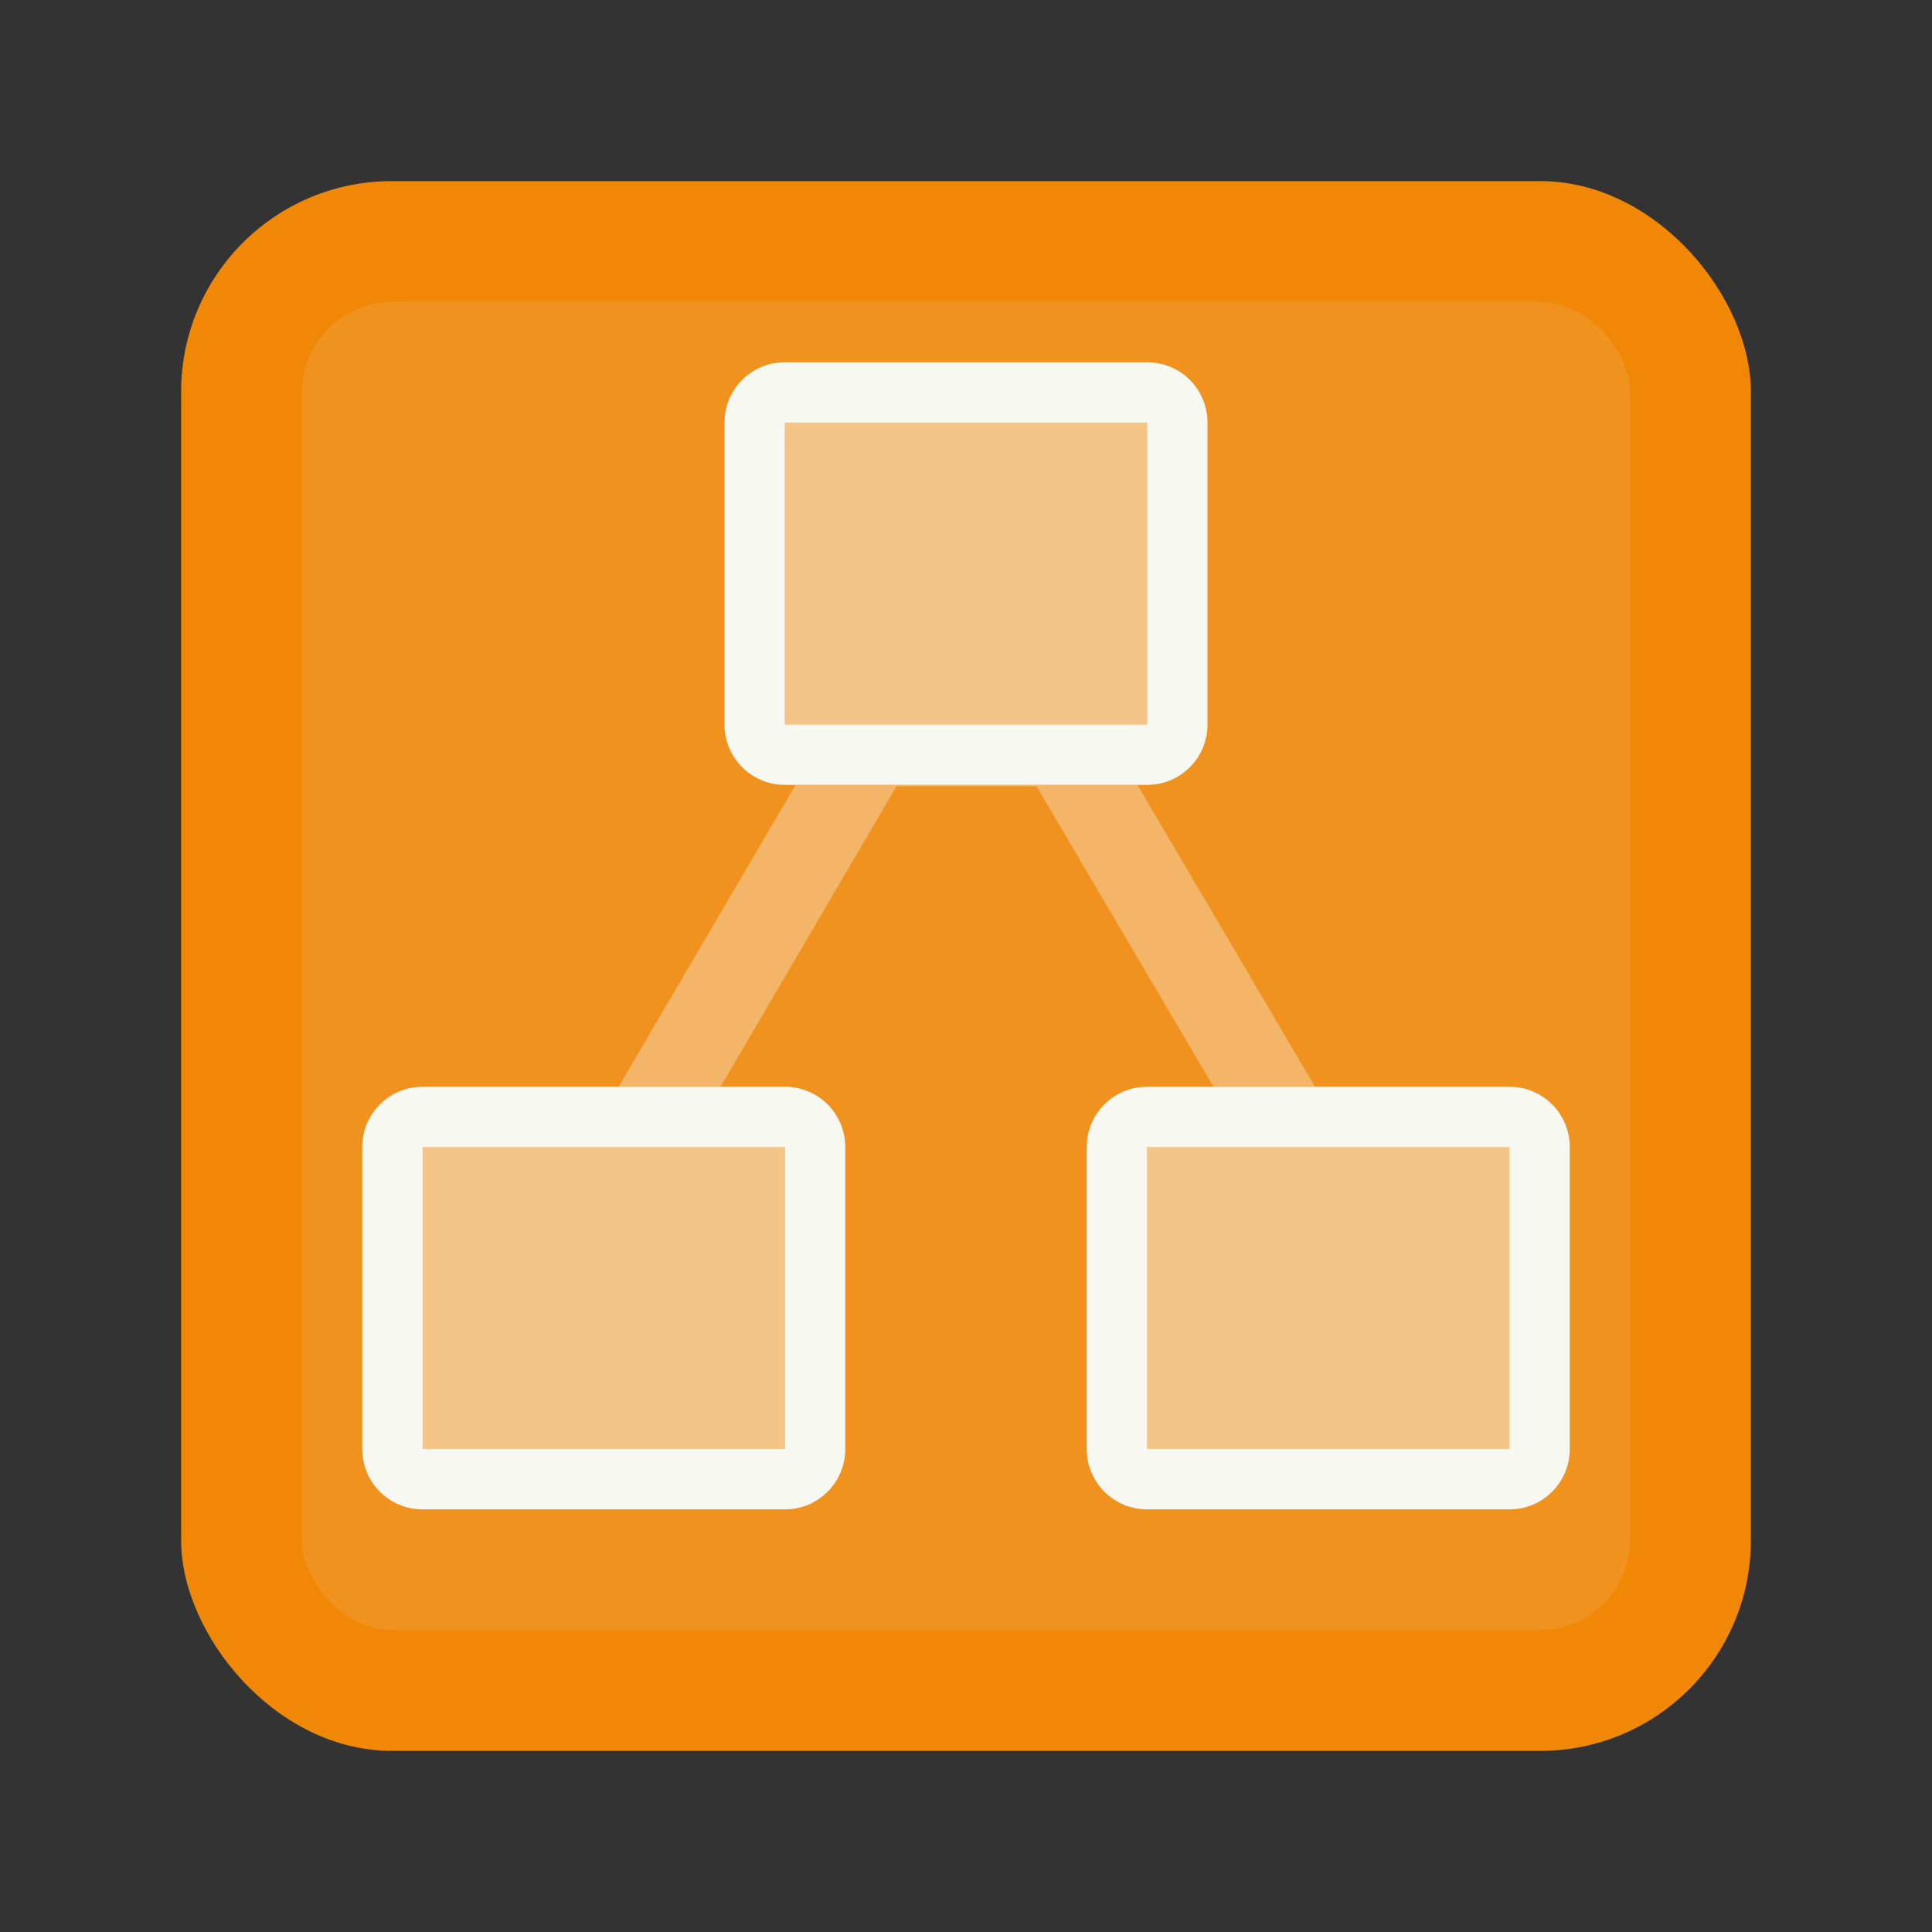 <svg xmlns="http://www.w3.org/2000/svg" width="64" height="64"><rect width="100%" height="100%" fill="#333333" stroke="none"/><style>.st0{fill:#f08705}.st1{fill:#df6c0c}.st2{fill:#f8f8f2}.st3{fill:#282a36}</style><rect width="52" height="52" x="6" y="6" fill="#f08705" rx="6.974" ry="6.974" style="paint-order:stroke fill markers"/><rect width="44" height="44" x="10" y="10" fill="#f8f8f2" stroke-width=".846" opacity=".1" rx="3" ry="3" style="paint-order:stroke fill markers"/><path fill="#f8f8f2" stroke-width=".334" d="m26.357 26-5.863 10h3.375l5.826-9.951h4.644L40.2 36h3.361l-5.883-10z" opacity=".35"/><path fill="#f8f8f2" d="M26 12c-1.108 0-2 .892-2 2v10c0 1.108.892 2 2 2h12c1.108 0 2-.892 2-2V14c0-1.108-.892-2-2-2zm0 2h12v10H26z" style="paint-order:stroke fill markers"/><rect width="12" height="10" x="26" y="14" fill="#f8f8f2" opacity=".5" ry="0" style="paint-order:stroke fill markers"/><path fill="#f8f8f2" d="M14 36c-1.108 0-2 .892-2 2v10c0 1.108.892 2 2 2h12c1.108 0 2-.892 2-2V38c0-1.108-.892-2-2-2zm0 2h12v10H14zM38 36c-1.108 0-2 .892-2 2v10c0 1.108.892 2 2 2h12c1.108 0 2-.892 2-2V38c0-1.108-.892-2-2-2zm0 2h12v10H38z" style="paint-order:stroke fill markers"/><rect width="12" height="10" x="14" y="38" fill="#f8f8f2" opacity=".5" ry="0" style="paint-order:stroke fill markers"/><rect width="12" height="10" x="38" y="38" fill="#f8f8f2" opacity=".5" ry="0" style="paint-order:stroke fill markers"/></svg>